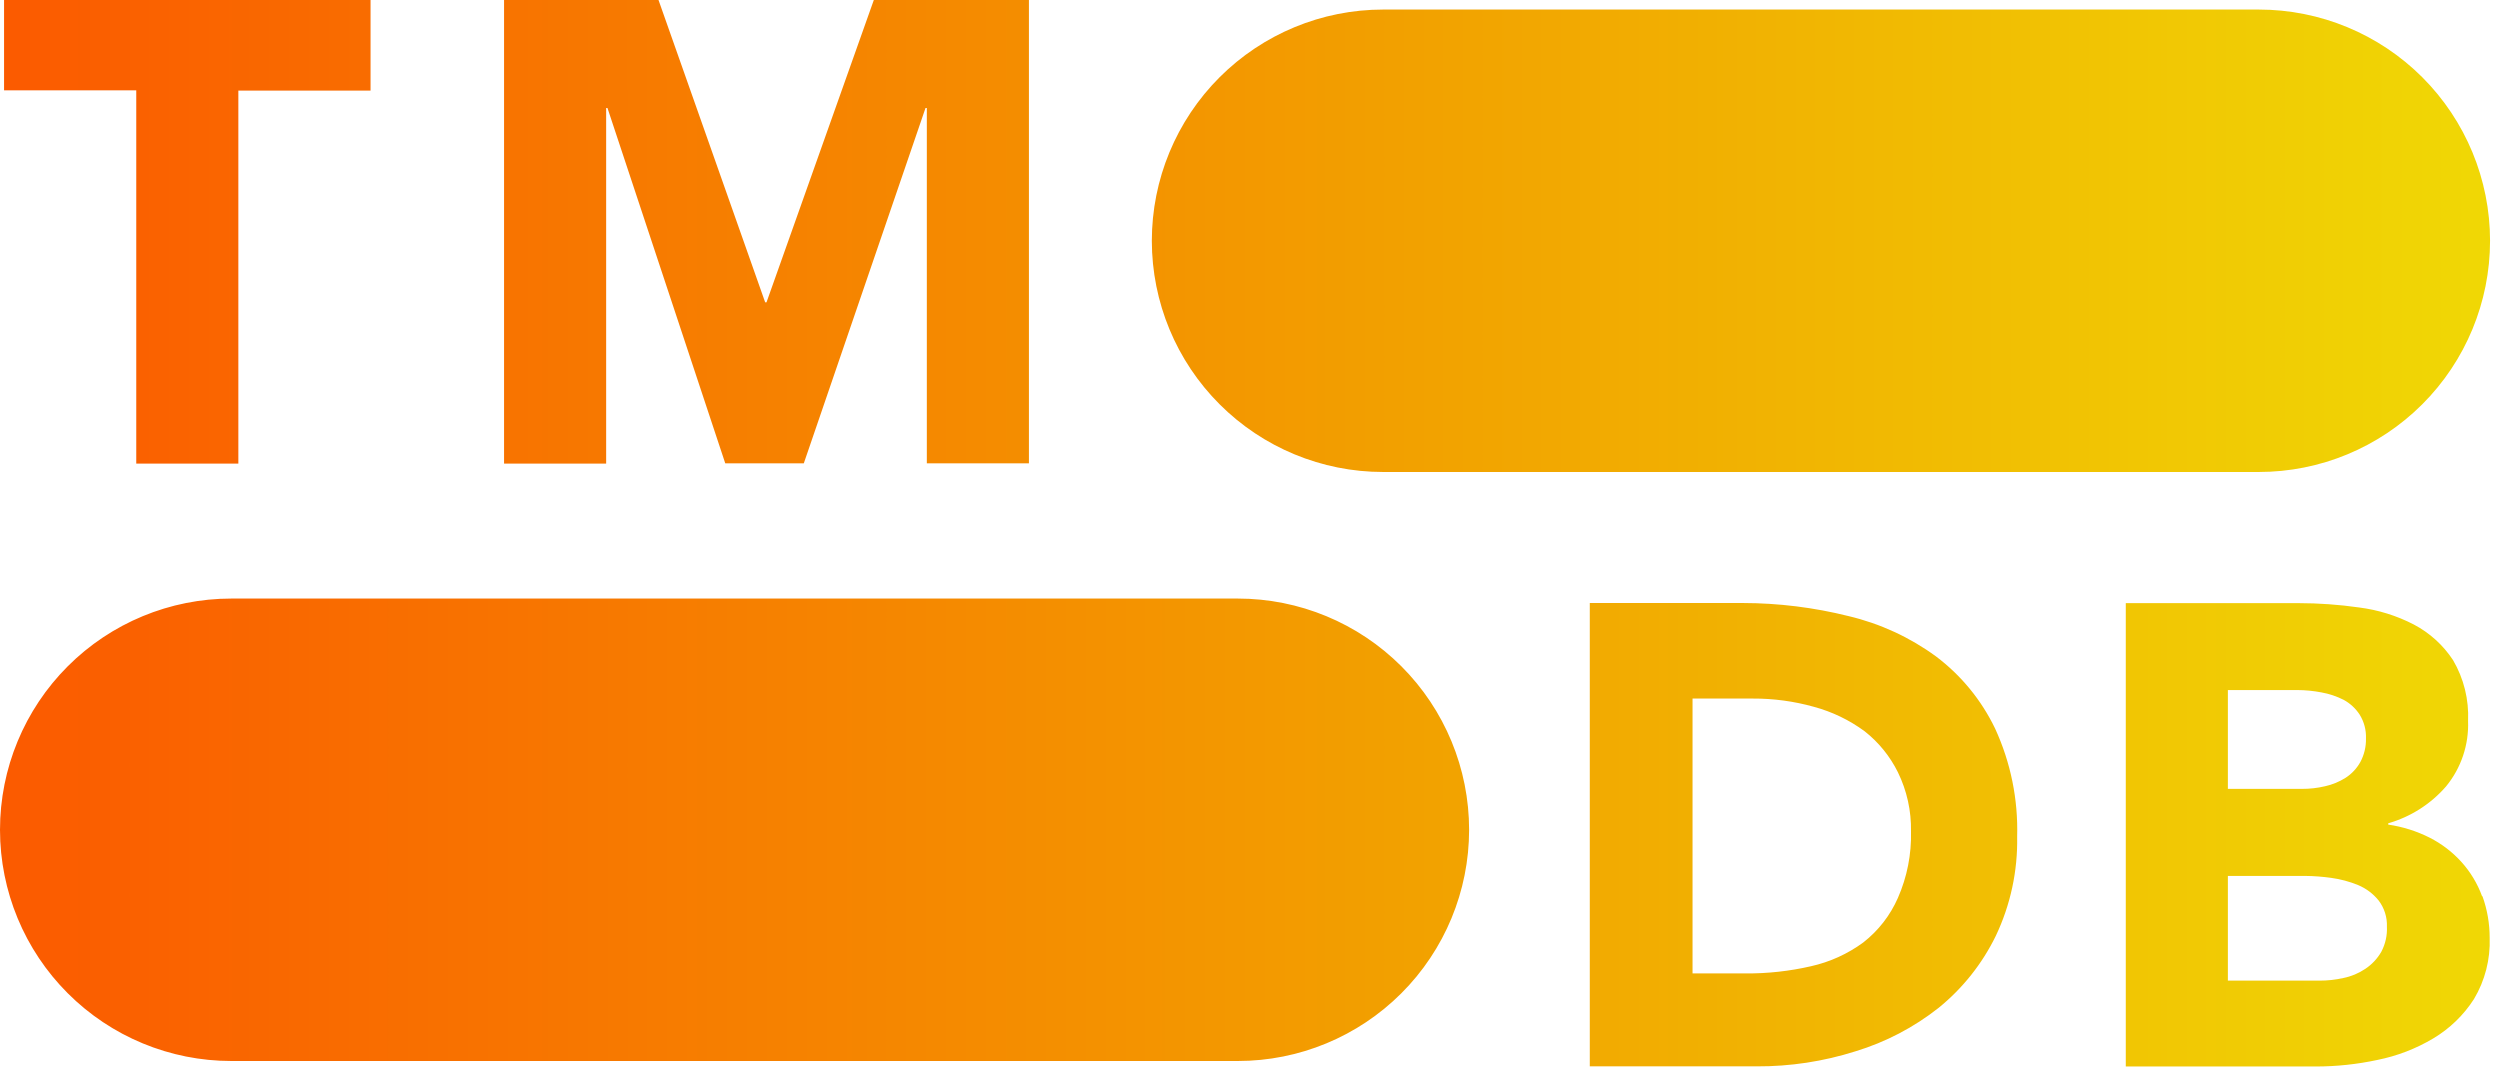 <svg width="191" height="82" viewBox="0 0 191 82" fill="none" xmlns="http://www.w3.org/2000/svg">
<path d="M105.67 36.06H172.57C177.255 36.06 181.748 34.2 185.061 30.888C188.375 27.576 190.237 23.085 190.24 18.4C190.24 13.714 188.378 9.219 185.065 5.905C181.751 2.592 177.256 0.73 172.57 0.73H105.67C100.984 0.73 96.489 2.592 93.175 5.905C89.862 9.219 88 13.714 88 18.4V18.4C88.003 23.085 89.865 27.576 93.179 30.888C96.492 34.2 100.985 36.06 105.67 36.06V36.06ZM17.67 81.06H94.57C99.255 81.06 103.748 79.2 107.061 75.888C110.375 72.576 112.237 68.085 112.24 63.4V63.4C112.24 58.714 110.378 54.219 107.065 50.905C103.751 47.592 99.256 45.73 94.57 45.73H17.67C12.984 45.73 8.489 47.592 5.175 50.905C1.862 54.219 0 58.714 0 63.4H0C0.003 68.085 1.865 72.576 5.179 75.888C8.492 79.2 12.985 81.06 17.67 81.06V81.06ZM10.41 35.42H18.21V6.92H28.31V0H0.31V6.9H10.41V35.42ZM38.51 35.42H46.31V8.25H46.41L55.41 35.4H61.41L70.71 8.25H70.81V35.4H78.61V0H66.76L58.56 23.1H58.46L50.31 0H38.51V35.42ZM152.43 55.67C151.387 53.495 149.837 51.602 147.91 50.15C145.911 48.688 143.64 47.641 141.23 47.07C138.591 46.411 135.881 46.075 133.16 46.07H121.46V81.47H134.21C136.771 81.482 139.319 81.094 141.76 80.32C144.065 79.618 146.219 78.493 148.11 77C149.95 75.507 151.441 73.63 152.48 71.5C153.603 69.134 154.161 66.539 154.11 63.92C154.192 61.077 153.617 58.254 152.43 55.67V55.67ZM145 68.6C144.415 69.934 143.508 71.103 142.36 72C141.167 72.877 139.805 73.497 138.36 73.82C136.72 74.198 135.042 74.382 133.36 74.37H129.31V53.37H133.91C135.488 53.362 137.06 53.574 138.58 54C139.978 54.377 141.294 55.011 142.46 55.87C143.529 56.711 144.397 57.781 145 59C145.687 60.406 146.03 61.955 146 63.52C146.044 65.266 145.702 67.001 145 68.6V68.6ZM189.63 68.47C189.277 67.503 188.74 66.614 188.05 65.85C187.363 65.091 186.543 64.464 185.63 64C184.634 63.497 183.564 63.16 182.46 63V62.9C184.175 62.407 185.711 61.428 186.88 60.08C188.033 58.675 188.63 56.896 188.56 55.08C188.635 53.451 188.235 51.836 187.41 50.43C186.657 49.284 185.624 48.348 184.41 47.71C183.104 47.035 181.689 46.595 180.23 46.41C178.7 46.191 177.156 46.081 175.61 46.08H162.41V81.48H176.91C178.497 81.481 180.079 81.313 181.63 80.98C183.14 80.678 184.588 80.12 185.91 79.33C187.161 78.583 188.223 77.556 189.01 76.33C189.853 74.918 190.27 73.293 190.21 71.65C190.212 70.566 190.025 69.49 189.66 68.47H189.63ZM170.21 52.72H175.51C176.131 52.722 176.75 52.783 177.36 52.9C177.951 53.006 178.524 53.198 179.06 53.47C179.554 53.739 179.973 54.128 180.28 54.6C180.618 55.145 180.785 55.779 180.76 56.42C180.775 57.047 180.626 57.667 180.33 58.22C180.06 58.706 179.676 59.117 179.21 59.42C178.725 59.727 178.191 59.947 177.63 60.07C177.05 60.207 176.456 60.274 175.86 60.27H170.21V52.72ZM181.93 72.72C181.629 73.242 181.212 73.687 180.71 74.02C180.202 74.362 179.631 74.6 179.03 74.72C178.433 74.855 177.822 74.922 177.21 74.92H170.21V66.92H176.11C176.779 66.926 177.447 66.977 178.11 67.07C178.814 67.167 179.502 67.351 180.16 67.62C180.773 67.877 181.313 68.282 181.73 68.8C182.165 69.374 182.388 70.081 182.36 70.8C182.392 71.467 182.244 72.13 181.93 72.72V72.72Z" fill="url(#paint0_linear)"/>
<defs>
<linearGradient id="paint0_linear" x1="0" y1="40.76" x2="190.24" y2="40.76" gradientUnits="userSpaceOnUse">
<stop stop-color="#FB5A00"/>
<stop offset="0.56" stop-color="#F2A000"/>
<stop offset="1" stop-color="#F0D805"/>
</linearGradient>
</defs>
</svg>
